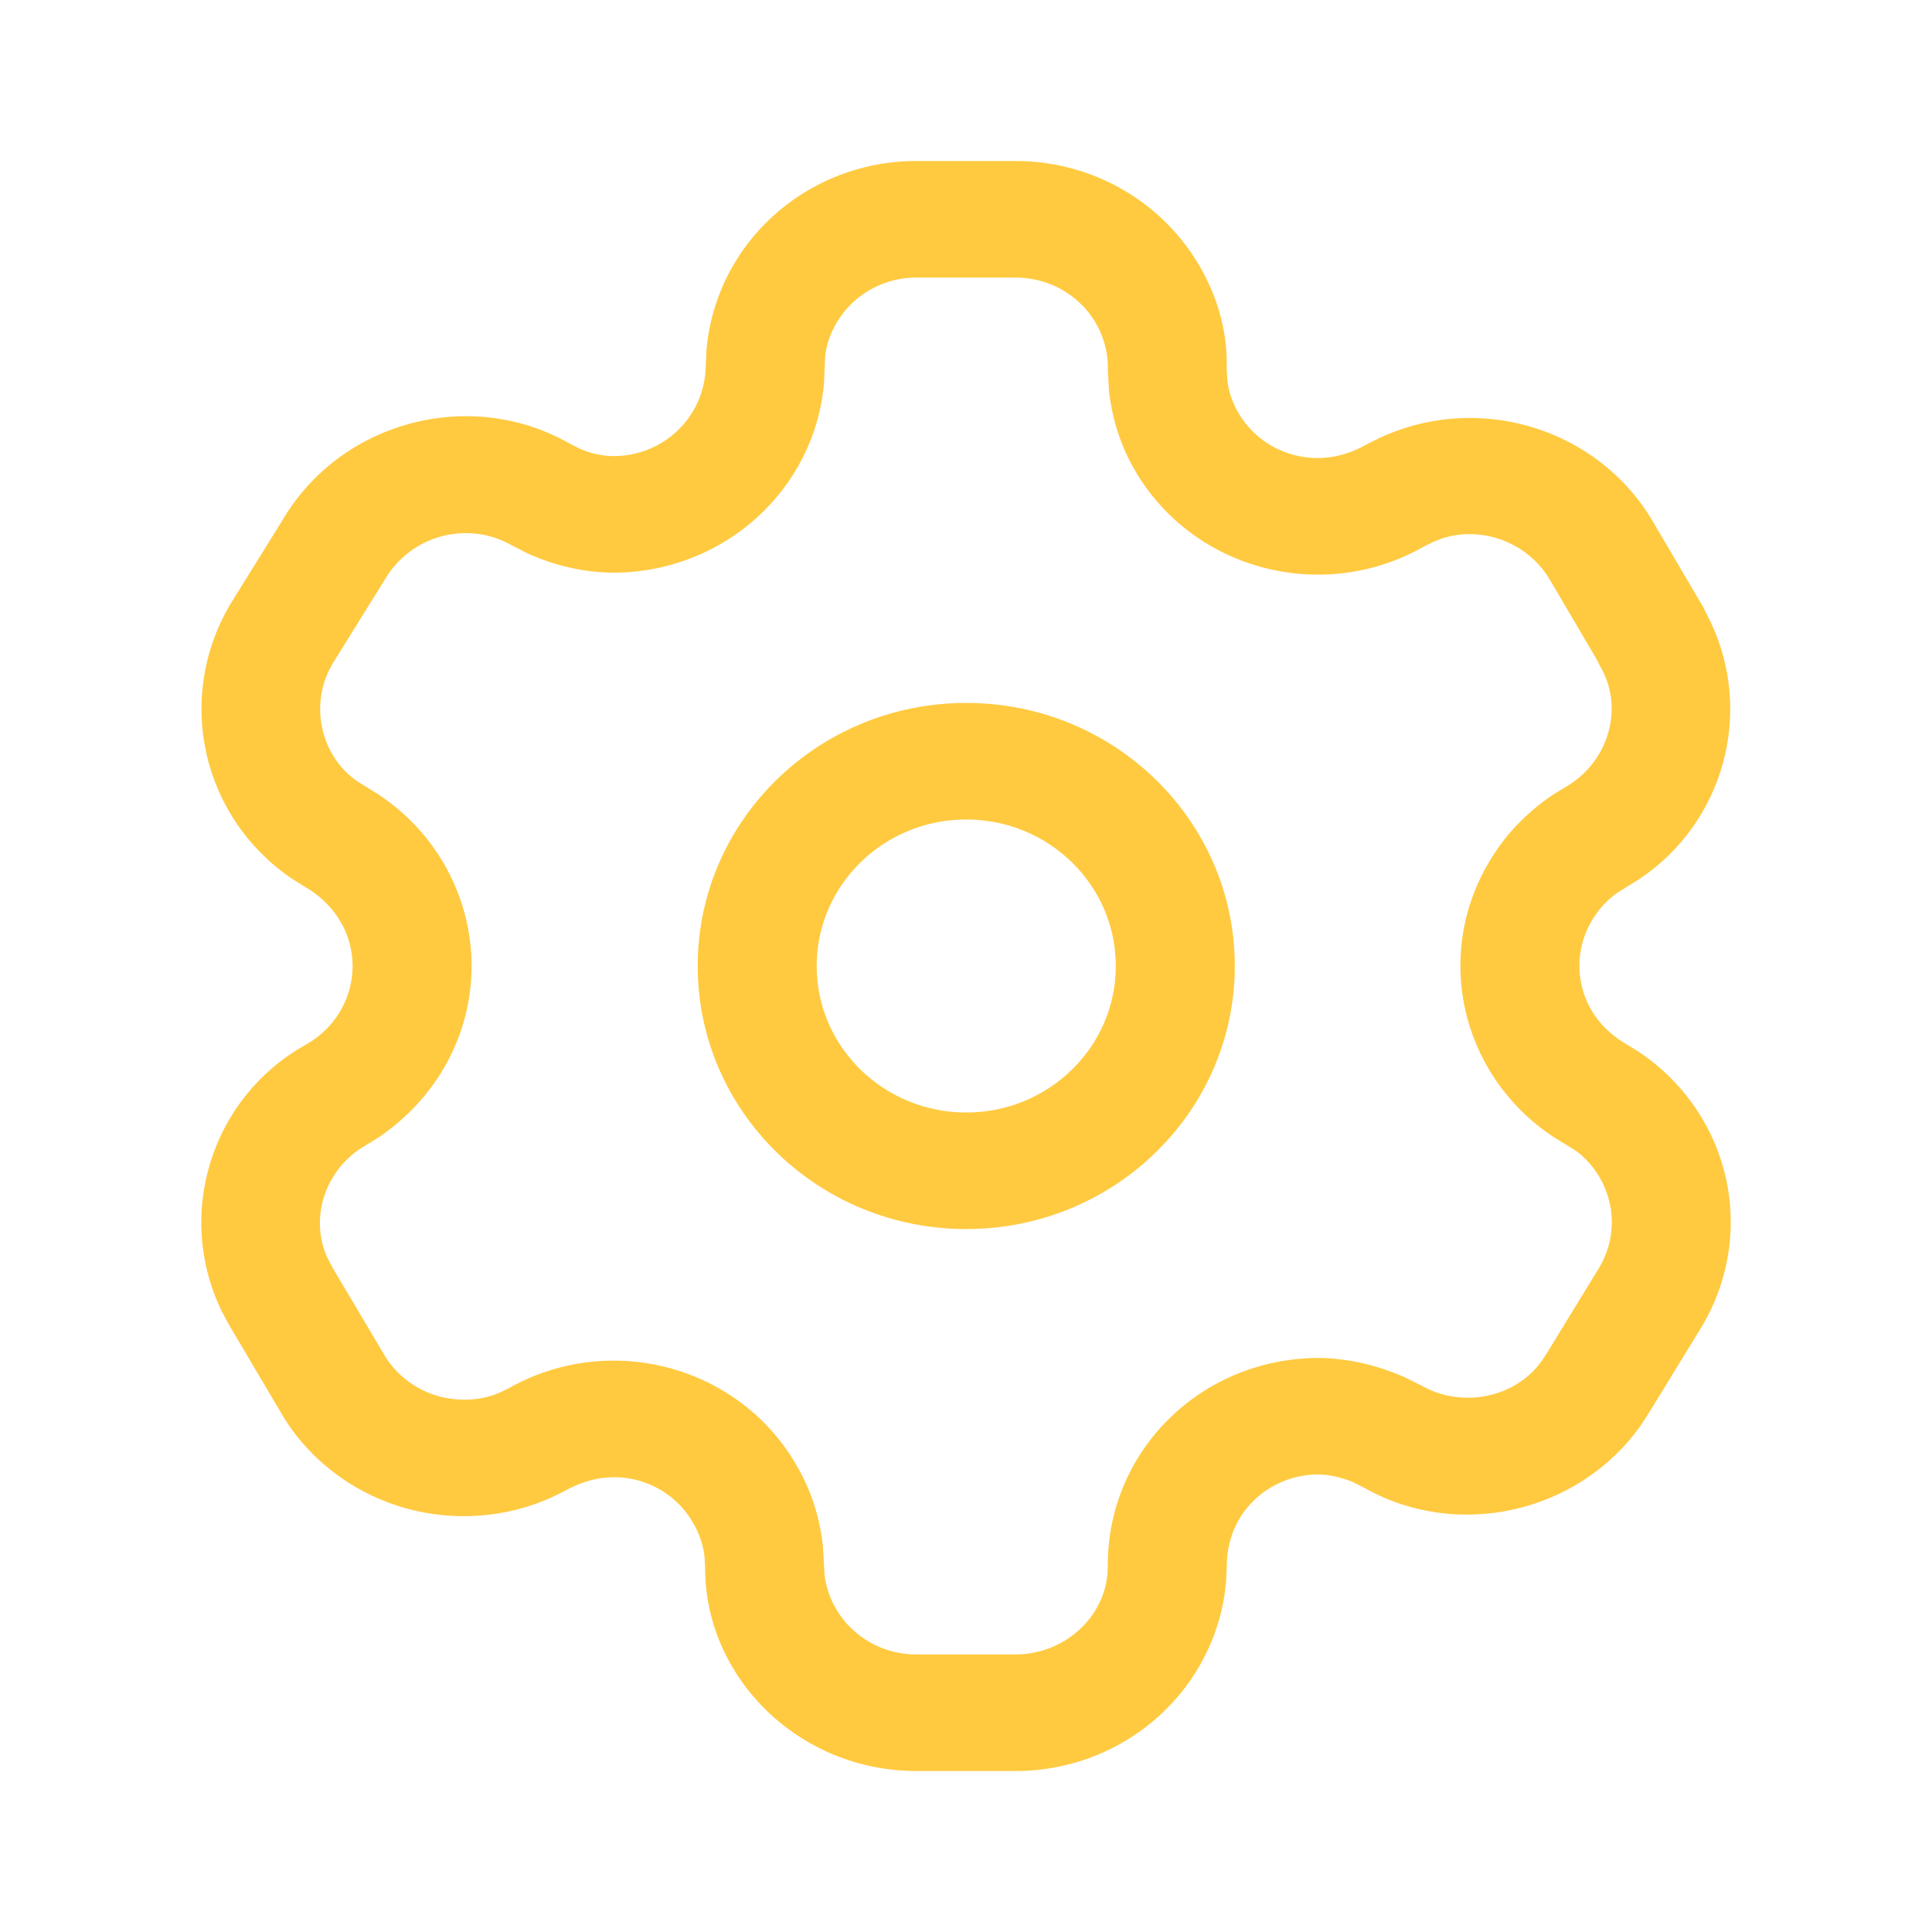 <svg width="24" height="24" viewBox="0 0 24 24" fill="none" xmlns="http://www.w3.org/2000/svg">
    <g id="Icon / Line / Setting">
        <g id="Iconly/Light outline/Setting">
            <g id="Setting">
                <path id="Vector"
                    d="M12.616 2C13.325 2 14.004 2.281 14.498 2.779C14.992 3.277 15.26 3.95 15.238 4.578L15.247 4.725C15.264 4.871 15.312 5.011 15.391 5.141C15.543 5.396 15.793 5.581 16.086 5.655C16.378 5.729 16.688 5.687 16.982 5.518L17.146 5.436C18.376 4.869 19.851 5.319 20.533 6.479L21.146 7.522C21.163 7.549 21.177 7.578 21.189 7.607L21.246 7.718C21.794 8.865 21.404 10.229 20.362 10.922L20.105 11.081C19.971 11.173 19.858 11.293 19.774 11.437C19.622 11.693 19.58 11.998 19.658 12.284C19.736 12.571 19.927 12.815 20.217 12.979L20.384 13.084C20.889 13.43 21.253 13.939 21.412 14.523C21.591 15.182 21.495 15.883 21.14 16.48L20.48 17.557L20.381 17.709C19.606 18.801 18.101 19.134 16.953 18.485L16.817 18.416C16.675 18.354 16.521 18.32 16.382 18.316C16.079 18.315 15.787 18.432 15.573 18.642C15.358 18.852 15.238 19.138 15.239 19.47L15.231 19.641C15.12 20.97 13.985 22 12.616 22H11.381C9.932 22 8.758 20.849 8.759 19.475L8.751 19.328C8.733 19.182 8.685 19.042 8.603 18.906C8.453 18.65 8.206 18.463 7.915 18.387C7.625 18.311 7.315 18.352 7.016 18.521L6.838 18.608C6.275 18.857 5.64 18.902 5.044 18.737C4.373 18.55 3.805 18.108 3.474 17.522L2.837 16.444L2.752 16.284C2.172 15.084 2.627 13.641 3.781 12.988L3.886 12.923C4.195 12.714 4.38 12.369 4.38 12C4.38 11.599 4.161 11.228 3.779 11.011L3.624 10.914C2.51 10.155 2.169 8.68 2.86 7.507L3.509 6.462C4.231 5.234 5.832 4.81 7.062 5.502L7.196 5.571C7.331 5.632 7.479 5.665 7.621 5.666C8.247 5.666 8.758 5.174 8.767 4.542L8.776 4.348C8.827 3.747 9.093 3.183 9.528 2.755C10.019 2.272 10.685 2 11.381 2H12.616ZM12.616 3.448H11.381C11.079 3.448 10.789 3.566 10.575 3.776C10.386 3.962 10.271 4.207 10.25 4.437L10.237 4.742C10.133 6.071 9 7.114 7.613 7.114C7.256 7.11 6.904 7.033 6.544 6.87L6.352 6.771C5.804 6.463 5.105 6.648 4.781 7.199L4.131 8.245C3.834 8.75 3.983 9.395 4.443 9.709L4.704 9.871C5.422 10.347 5.858 11.143 5.858 12C5.858 12.845 5.434 13.634 4.702 14.13L4.546 14.226C4.034 14.516 3.836 15.144 4.074 15.638L4.13 15.745L4.76 16.808C4.907 17.07 5.155 17.262 5.448 17.344C5.708 17.416 5.986 17.396 6.202 17.302L6.311 17.25C6.911 16.907 7.626 16.813 8.297 16.989C8.969 17.165 9.54 17.596 9.879 18.177C10.062 18.478 10.177 18.813 10.222 19.198L10.242 19.552C10.304 20.114 10.79 20.552 11.381 20.552H12.616C13.214 20.552 13.71 20.102 13.757 19.551L13.762 19.442C13.759 18.759 14.034 18.102 14.528 17.619C15.021 17.135 15.691 16.865 16.405 16.869C16.756 16.878 17.1 16.955 17.453 17.11L17.769 17.268C18.265 17.481 18.853 17.326 19.151 16.907L19.224 16.796L19.868 15.744C20.02 15.488 20.062 15.182 19.984 14.896C19.915 14.642 19.757 14.421 19.564 14.288L19.292 14.12C18.772 13.775 18.393 13.256 18.23 12.657C18.051 11.999 18.147 11.297 18.495 10.713C18.685 10.387 18.946 10.107 19.287 9.875L19.448 9.776C19.96 9.483 20.158 8.855 19.921 8.359L19.851 8.225L19.838 8.197L19.253 7.202C18.976 6.732 18.401 6.529 17.913 6.689L17.802 6.733L17.698 6.784C17.1 7.129 16.386 7.227 15.714 7.056C15.042 6.885 14.467 6.46 14.118 5.876C13.936 5.575 13.82 5.24 13.776 4.855L13.762 4.602C13.771 4.299 13.655 4.005 13.439 3.788C13.223 3.57 12.926 3.448 12.616 3.448ZM12.003 8.732C13.845 8.732 15.339 10.195 15.339 12C15.339 13.805 13.845 15.268 12.003 15.268C10.161 15.268 8.667 13.805 8.667 12C8.667 10.195 10.161 8.732 12.003 8.732ZM12.003 10.18C10.977 10.18 10.145 10.995 10.145 12C10.145 13.005 10.977 13.82 12.003 13.82C13.029 13.82 13.861 13.005 13.861 12C13.861 10.995 13.029 10.18 12.003 10.18Z"
                    fill="#FFCA40" />
            </g>
        </g>
    </g>
</svg>
